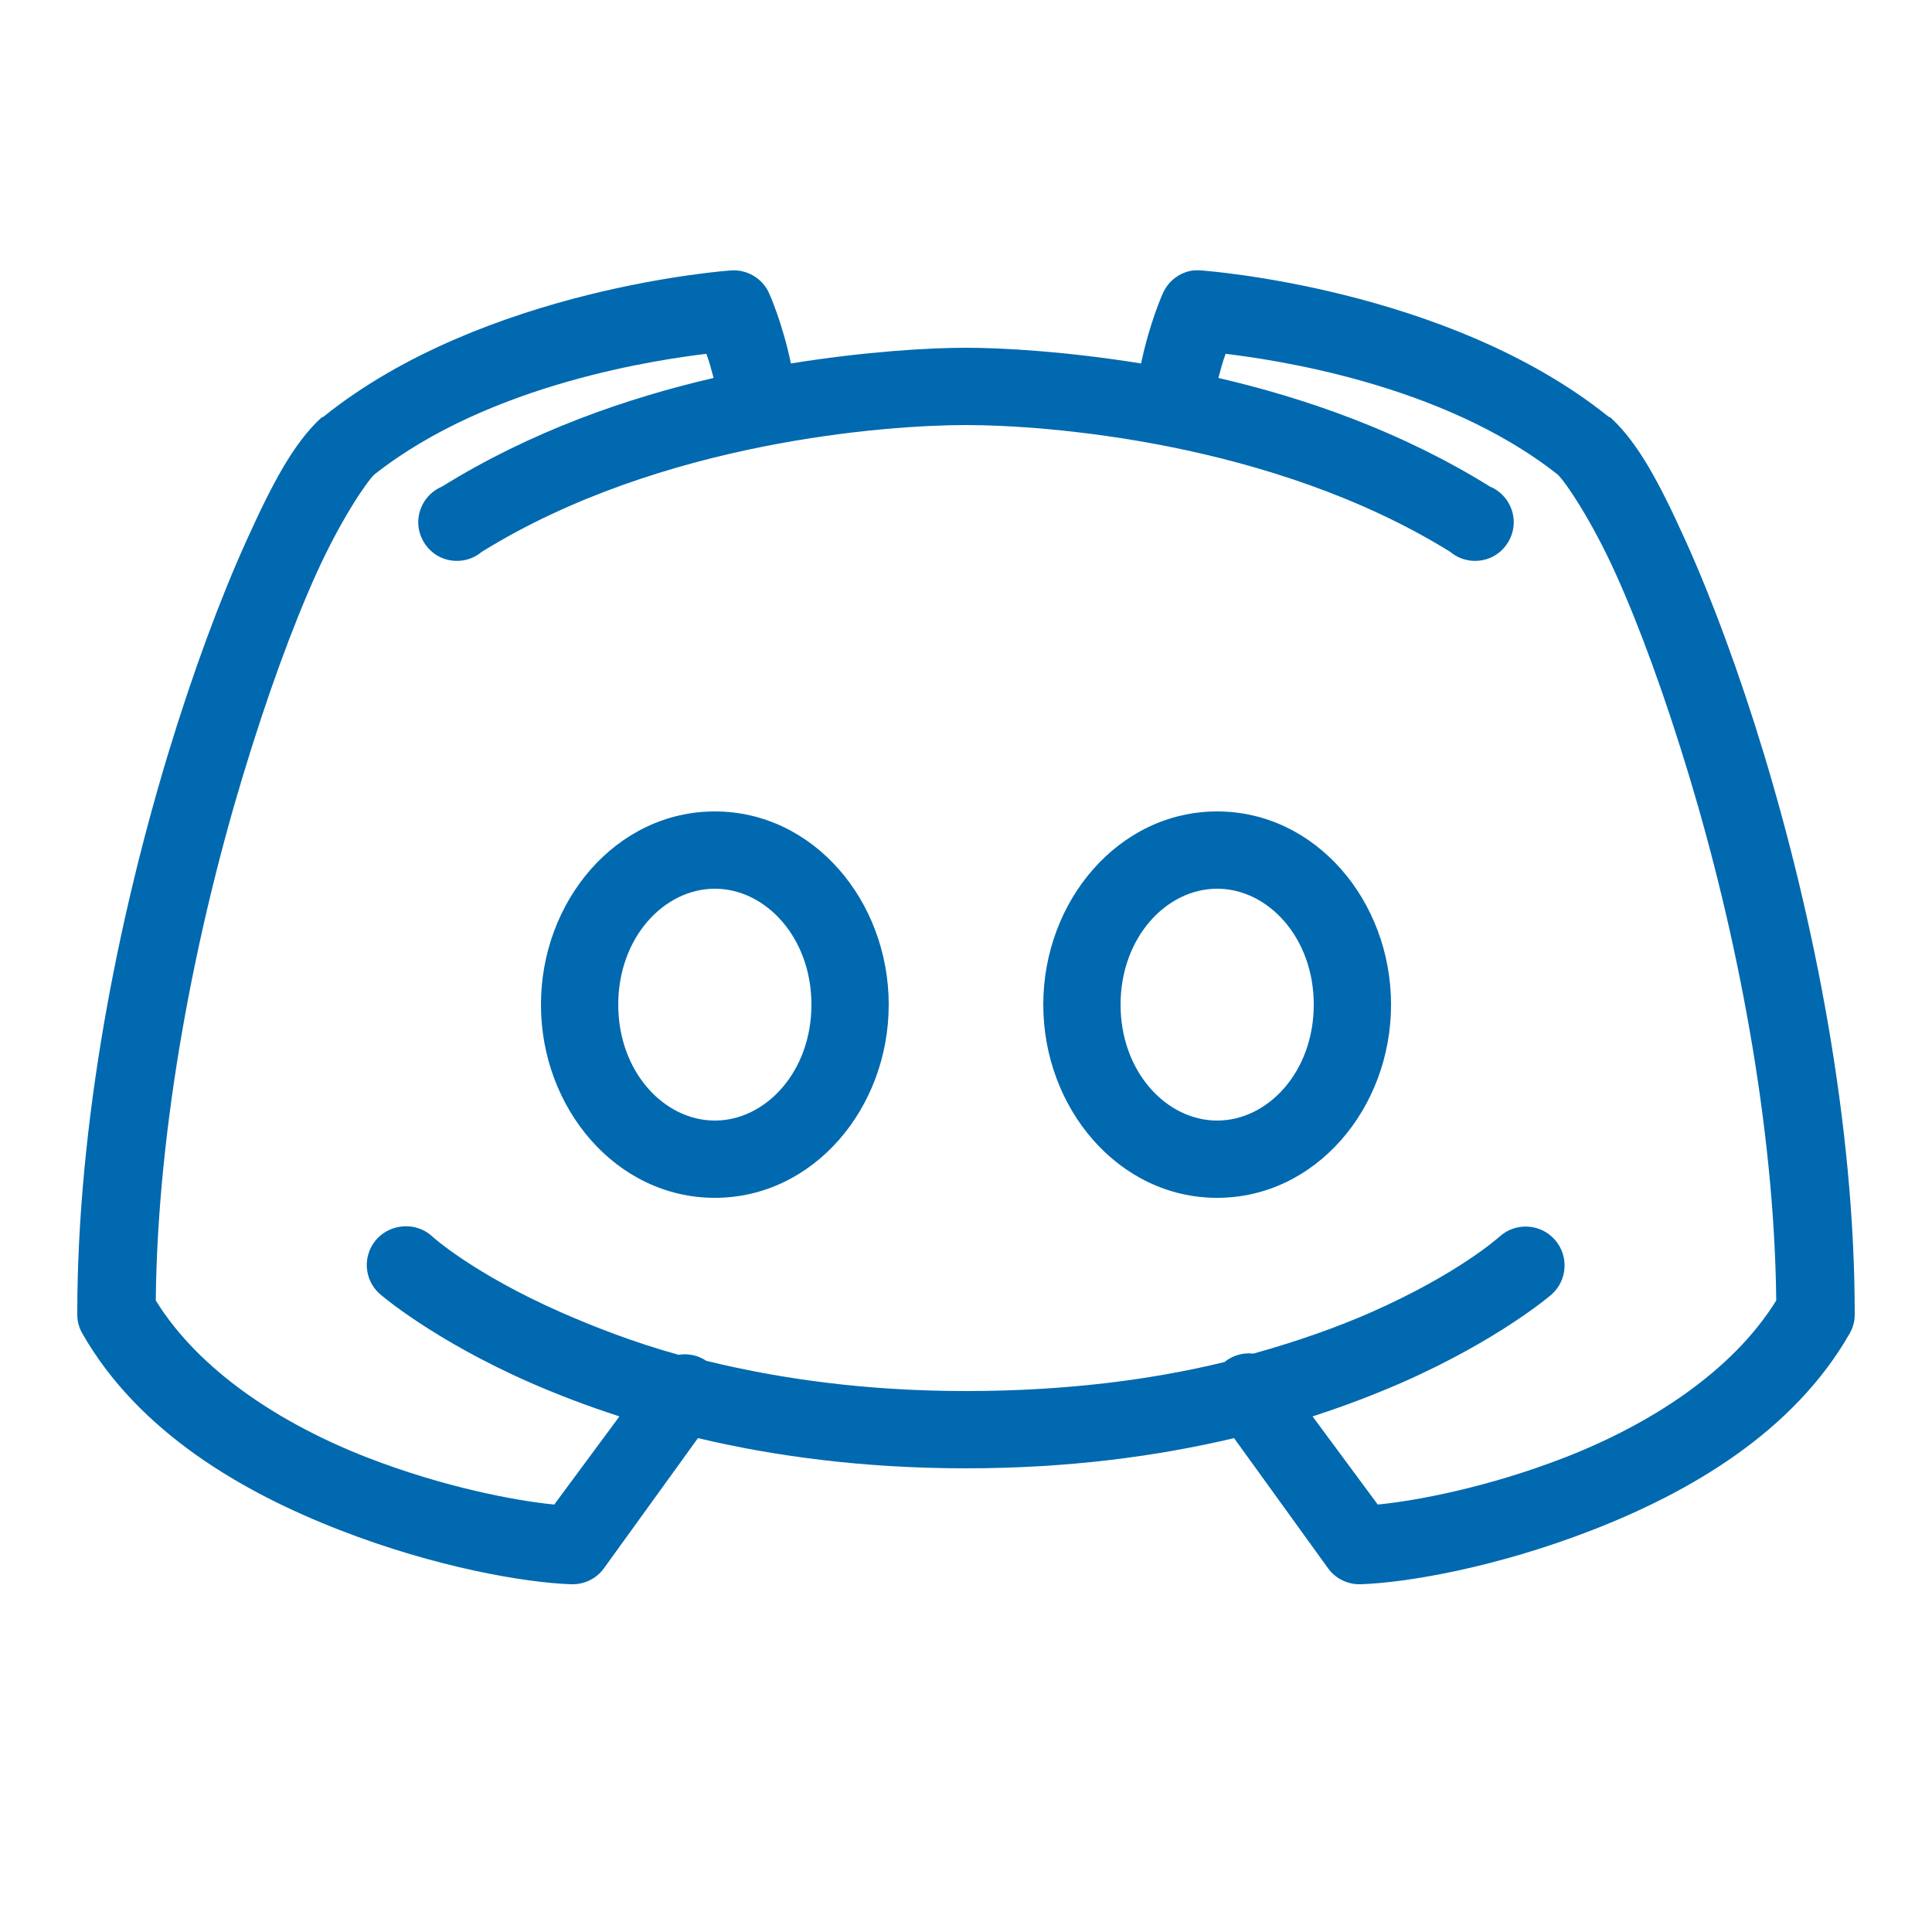 <?xml version="1.0" encoding="UTF-8"?>
<svg xmlns="http://www.w3.org/2000/svg" xmlns:xlink="http://www.w3.org/1999/xlink" viewBox="0 0 1024 1024" width="1024px" height="1024px">
<g id="surface10144739">
<path style=" stroke:none;fill-rule:nonzero;fill:rgb(0%,41.176%,68.627%);fill-opacity:1;" d="M 387.199 143.359 C 387.199 143.359 256.801 152.32 171.52 220.801 C 171.121 220.961 170.641 221.199 170.238 221.441 C 155.441 235.121 144.32 256.32 130.559 286.719 C 116.801 317.121 102.238 356.238 88.961 400 C 62.48 487.602 40.961 595.121 40.961 696.32 C 40.879 699.922 41.762 703.441 43.52 706.559 C 73.441 759.121 128.48 790.879 179.84 810.879 C 231.199 830.879 278.641 838.879 302.719 839.68 C 309.52 839.922 316 836.801 320 831.359 L 369.922 762.238 C 410.16 771.762 457.359 778.238 512 778.238 C 566.641 778.238 613.84 771.762 654.078 762.238 L 704 831.359 C 708 836.801 714.48 839.922 721.281 839.68 C 745.359 838.879 792.801 830.879 844.16 810.879 C 895.52 790.879 950.559 759.121 980.48 706.559 C 982.238 703.441 983.121 699.922 983.039 696.32 C 983.039 595.121 961.52 487.602 935.039 400 C 921.762 356.238 907.199 317.121 893.441 286.719 C 879.68 256.32 868.559 235.121 853.762 221.441 C 853.359 221.199 852.879 220.961 852.48 220.801 C 767.199 152.32 636.801 143.359 636.801 143.359 C 635.281 143.199 633.84 143.199 632.32 143.359 C 625.199 144.32 619.199 148.961 616.32 155.52 C 616.32 155.52 609.359 170.801 604.801 192.641 C 564.879 186.238 531.281 184.32 512 184.32 C 492.719 184.32 459.121 186.238 419.199 192.641 C 414.641 170.801 407.68 155.52 407.68 155.52 C 404.16 147.52 395.922 142.641 387.199 143.359 Z M 374.398 187.52 C 375.922 191.68 376.961 195.602 378.238 200.32 C 332.078 211.039 281.52 228.559 234.238 257.922 C 226.801 261.039 221.922 268.238 221.68 276.32 C 221.52 284.32 226.078 291.762 233.281 295.281 C 240.559 298.719 249.199 297.68 255.359 292.48 C 350.238 233.68 470.961 225.281 512 225.281 C 553.039 225.281 673.762 233.68 768.641 292.48 C 774.801 297.68 783.441 298.719 790.719 295.281 C 797.922 291.762 802.48 284.32 802.32 276.32 C 802.078 268.238 797.199 261.039 789.762 257.922 C 742.48 228.559 691.922 211.039 645.762 200.32 C 647.039 195.602 648.078 191.68 649.602 187.52 C 672.961 190.398 763.762 202.641 825.602 251.52 C 829.602 255.199 843.52 275.68 856.32 304 C 869.121 332.32 882.559 369.199 895.359 411.52 C 920.32 494.078 940.48 595.922 941.441 689.281 C 918.16 726.961 874.48 754.961 829.441 772.48 C 788.48 788.398 750.238 795.52 730.238 797.441 L 695.68 750.719 C 713.281 745.039 729.121 738.879 743.039 732.801 C 794.719 710.078 822.398 686.078 822.398 686.078 C 830.879 678.48 831.602 665.441 824 656.961 C 816.398 648.48 803.359 647.762 794.879 655.359 C 794.879 655.359 773.441 674.961 726.398 695.68 C 709.121 703.281 688.16 710.801 664.32 717.441 C 658.801 716.801 653.281 718.398 648.961 721.922 C 610.801 731.199 565.441 737.281 512 737.281 C 458.16 737.281 412.719 730.641 374.398 721.281 C 370.078 718.398 364.801 717.199 359.68 718.078 C 335.762 711.441 314.961 703.281 297.602 695.68 C 250.559 674.961 229.121 655.359 229.121 655.359 C 224.48 651.039 218.078 649.199 211.84 650.238 C 203.922 651.441 197.359 657.121 195.199 664.879 C 192.961 672.559 195.52 680.879 201.602 686.078 C 201.602 686.078 229.281 710.078 280.961 732.801 C 294.879 738.879 310.719 745.039 328.32 750.719 L 293.762 797.441 C 273.762 795.52 235.52 788.398 194.559 772.48 C 149.52 754.961 105.84 726.961 82.559 689.281 C 83.52 595.922 103.68 494.078 128.641 411.52 C 141.441 369.199 154.879 332.32 167.68 304 C 180.48 275.68 194.398 255.199 198.398 251.52 C 260.238 202.641 351.039 190.398 374.398 187.52 Z M 378.879 430.078 C 326.641 430.078 286.719 477.52 286.719 532.48 C 286.719 587.441 326.641 634.879 378.879 634.879 C 431.121 634.879 471.039 587.441 471.039 532.48 C 471.039 477.52 431.121 430.078 378.879 430.078 Z M 645.121 430.078 C 592.879 430.078 552.961 477.52 552.961 532.48 C 552.961 587.441 592.879 634.879 645.121 634.879 C 697.359 634.879 737.281 587.441 737.281 532.48 C 737.281 477.52 697.359 430.078 645.121 430.078 Z M 378.879 471.039 C 405.84 471.039 430.078 496.961 430.078 532.48 C 430.078 568 405.84 593.922 378.879 593.922 C 351.922 593.922 327.68 568 327.68 532.48 C 327.68 496.961 351.922 471.039 378.879 471.039 Z M 645.121 471.039 C 672.078 471.039 696.32 496.961 696.32 532.48 C 696.32 568 672.078 593.922 645.121 593.922 C 618.16 593.922 593.922 568 593.922 532.48 C 593.922 496.961 618.16 471.039 645.121 471.039 Z M 645.121 471.039 "/>
</g>
</svg>
